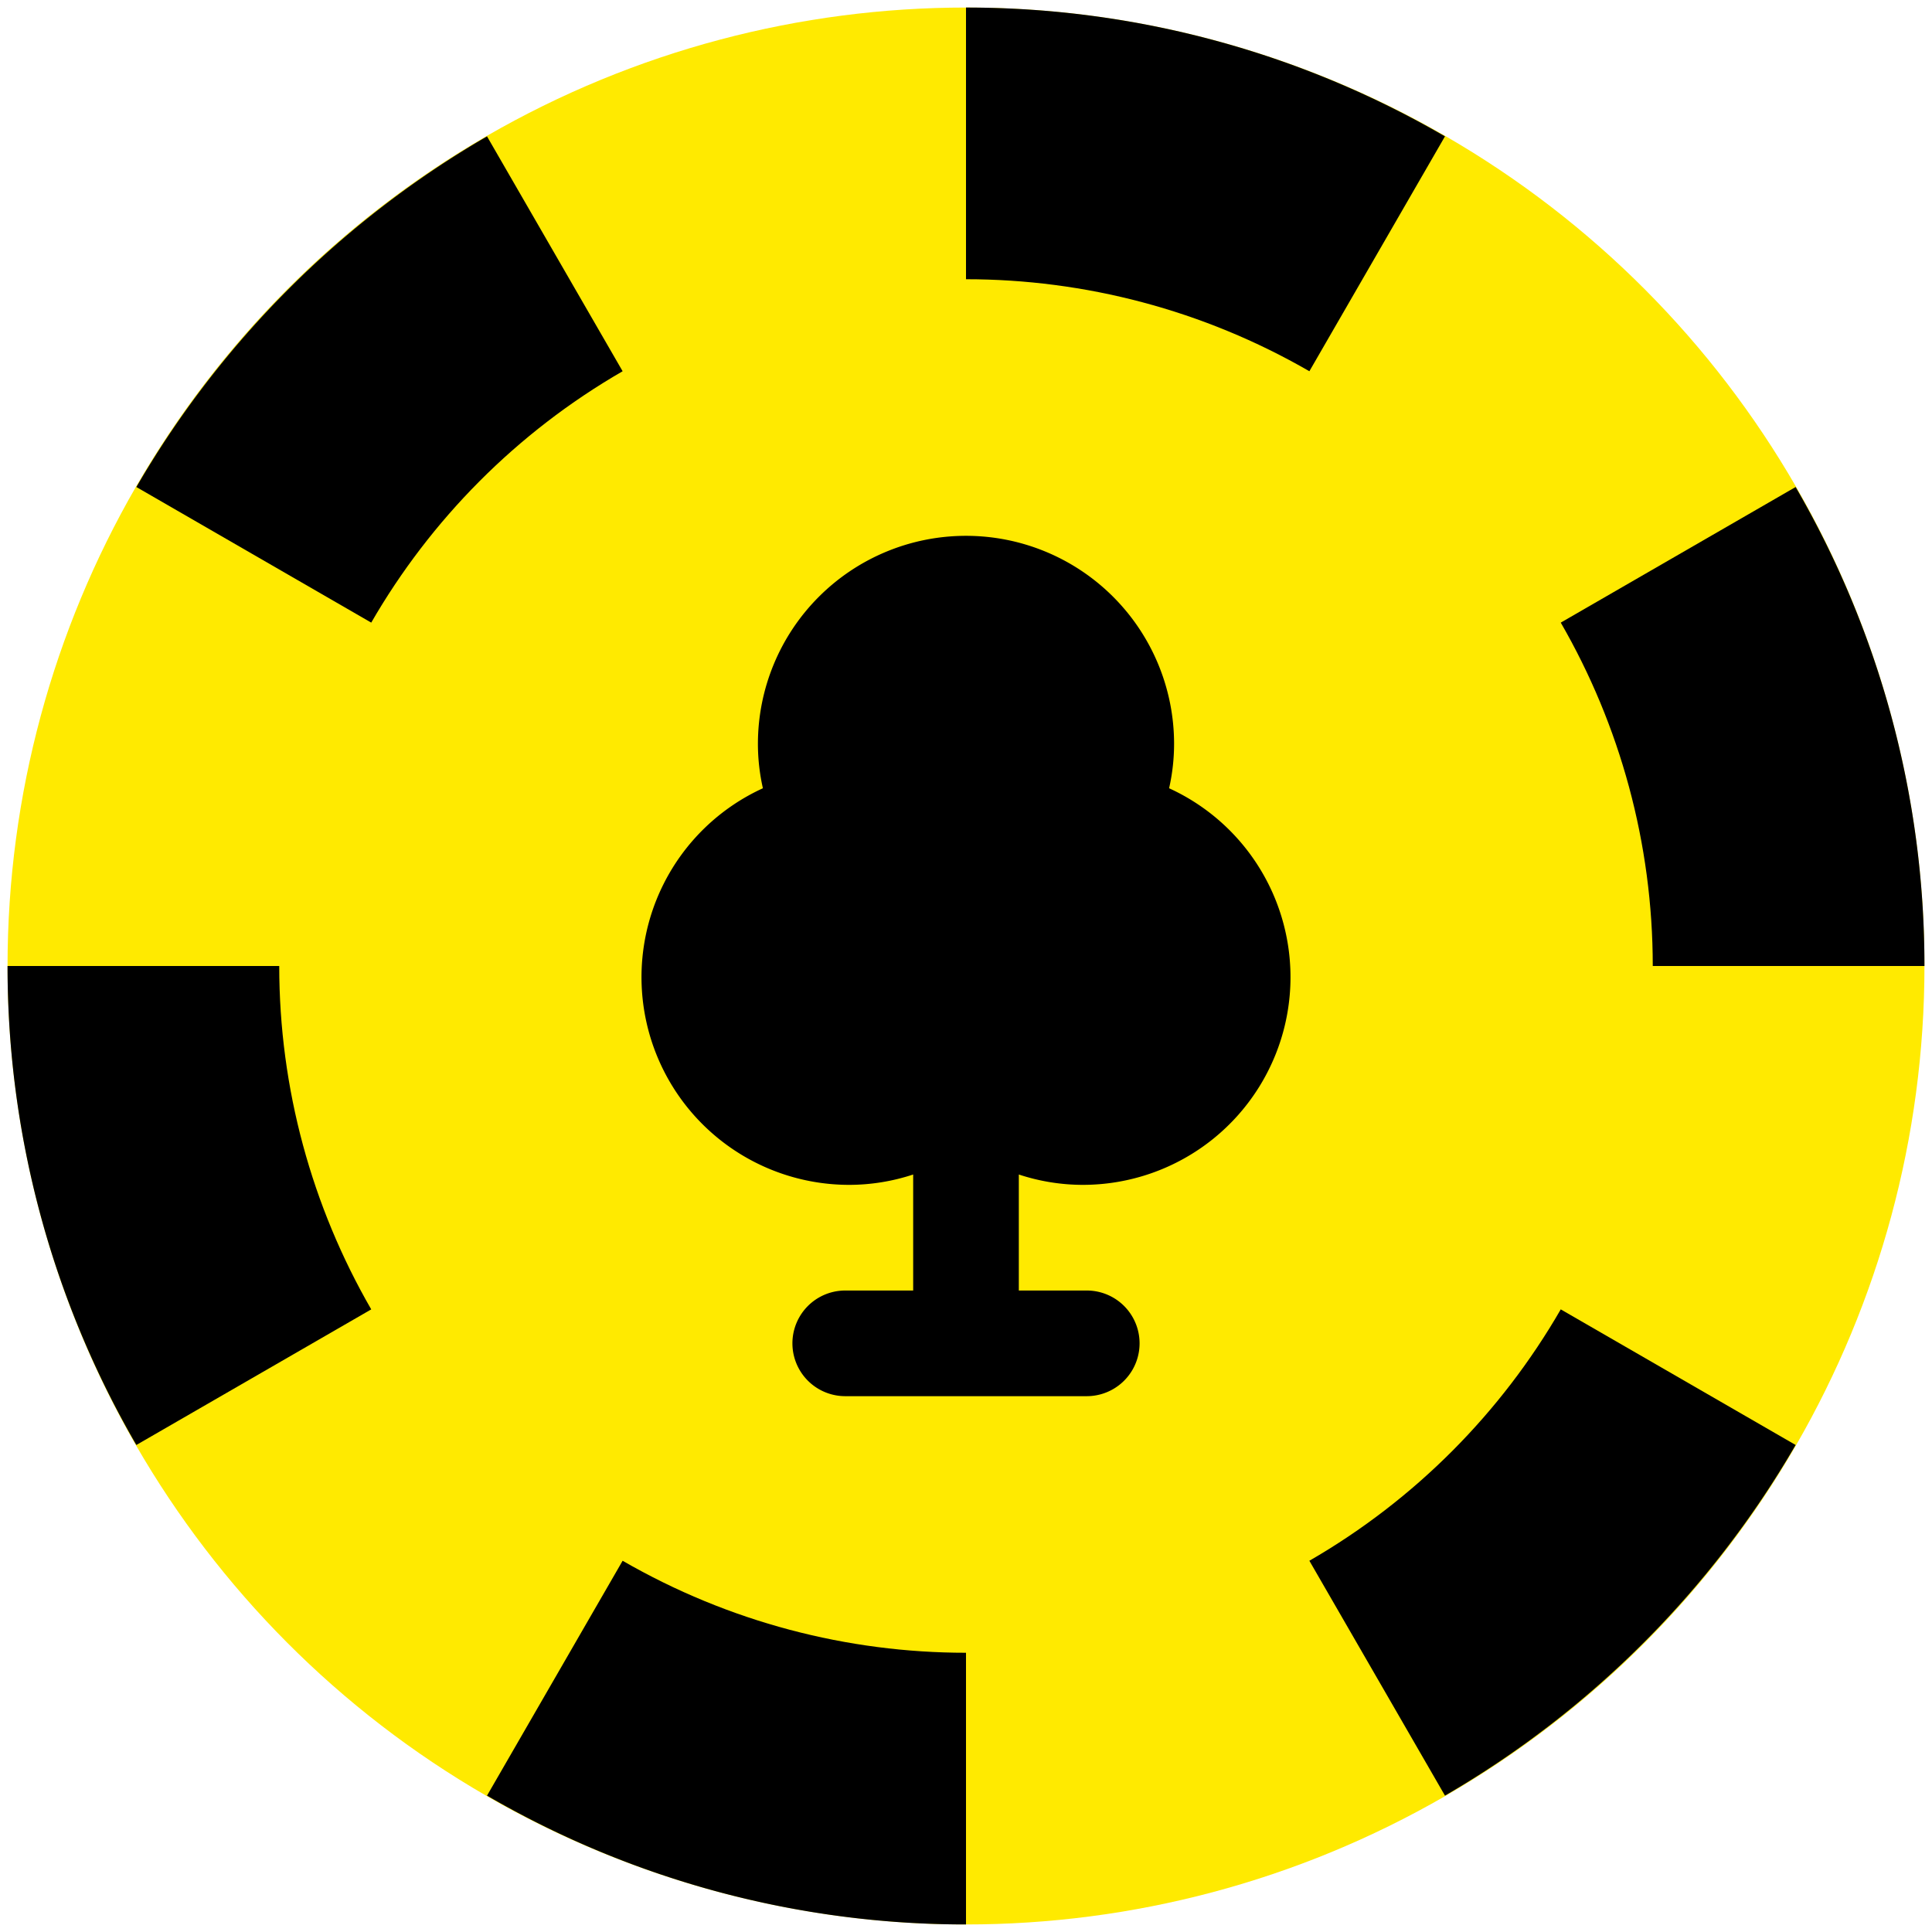 <!-- icon666.com - MILLIONS vector ICONS FREE --><svg id="Flat" viewBox="0 0 64 64" xmlns="http://www.w3.org/2000/svg"><circle cx="32" cy="32" fill="#fa6e96" r="31.75" style="fill: rgb(255, 234, 0);"></circle><g fill="#646487"><path d="m32 32h31.75a31.542 31.542 0 0 0 -4.267-15.867z" fill="#646487" style="fill: rgb(0, 0, 0);"></path><path d="m47.867 4.517a31.542 31.542 0 0 0 -15.867-4.267v31.75z" fill="#646487" style="fill: rgb(0, 0, 0);"></path><path d="m32 32h-31.75a31.542 31.542 0 0 0 4.267 15.867z" fill="#646487" style="fill: rgb(0, 0, 0);"></path><path d="m47.867 59.483a31.963 31.963 0 0 0 11.616-11.616l-27.483-15.867z" fill="#646487" style="fill: rgb(0, 0, 0);"></path><path d="m32 32-15.867 27.483a31.542 31.542 0 0 0 15.867 4.267z" fill="#646487" style="fill: rgb(0, 0, 0);"></path><path d="m32 32-15.867-27.483a31.963 31.963 0 0 0 -11.616 11.616z" fill="#646487" style="fill: rgb(0, 0, 0);"></path></g><circle cx="32" cy="32" fill="#fff" r="22.75" style="fill: rgb(255, 234, 0);"></circle><path d="m35.857 39.25a6.88 6.88 0 0 0 2.871-13.138 6.683 6.683 0 0 0 .165-1.469 6.893 6.893 0 0 0 -13.786 0 6.683 6.683 0 0 0 .165 1.469 6.88 6.88 0 0 0 2.871 13.138 6.778 6.778 0 0 0 2.107-.343v3.843h-2.25a1.75 1.75 0 0 0 0 3.5h8a1.75 1.75 0 0 0 0-3.5h-2.25v-3.843a6.778 6.778 0 0 0 2.107.343z" fill="#646487" style="fill: rgb(0, 0, 0);"></path></svg>